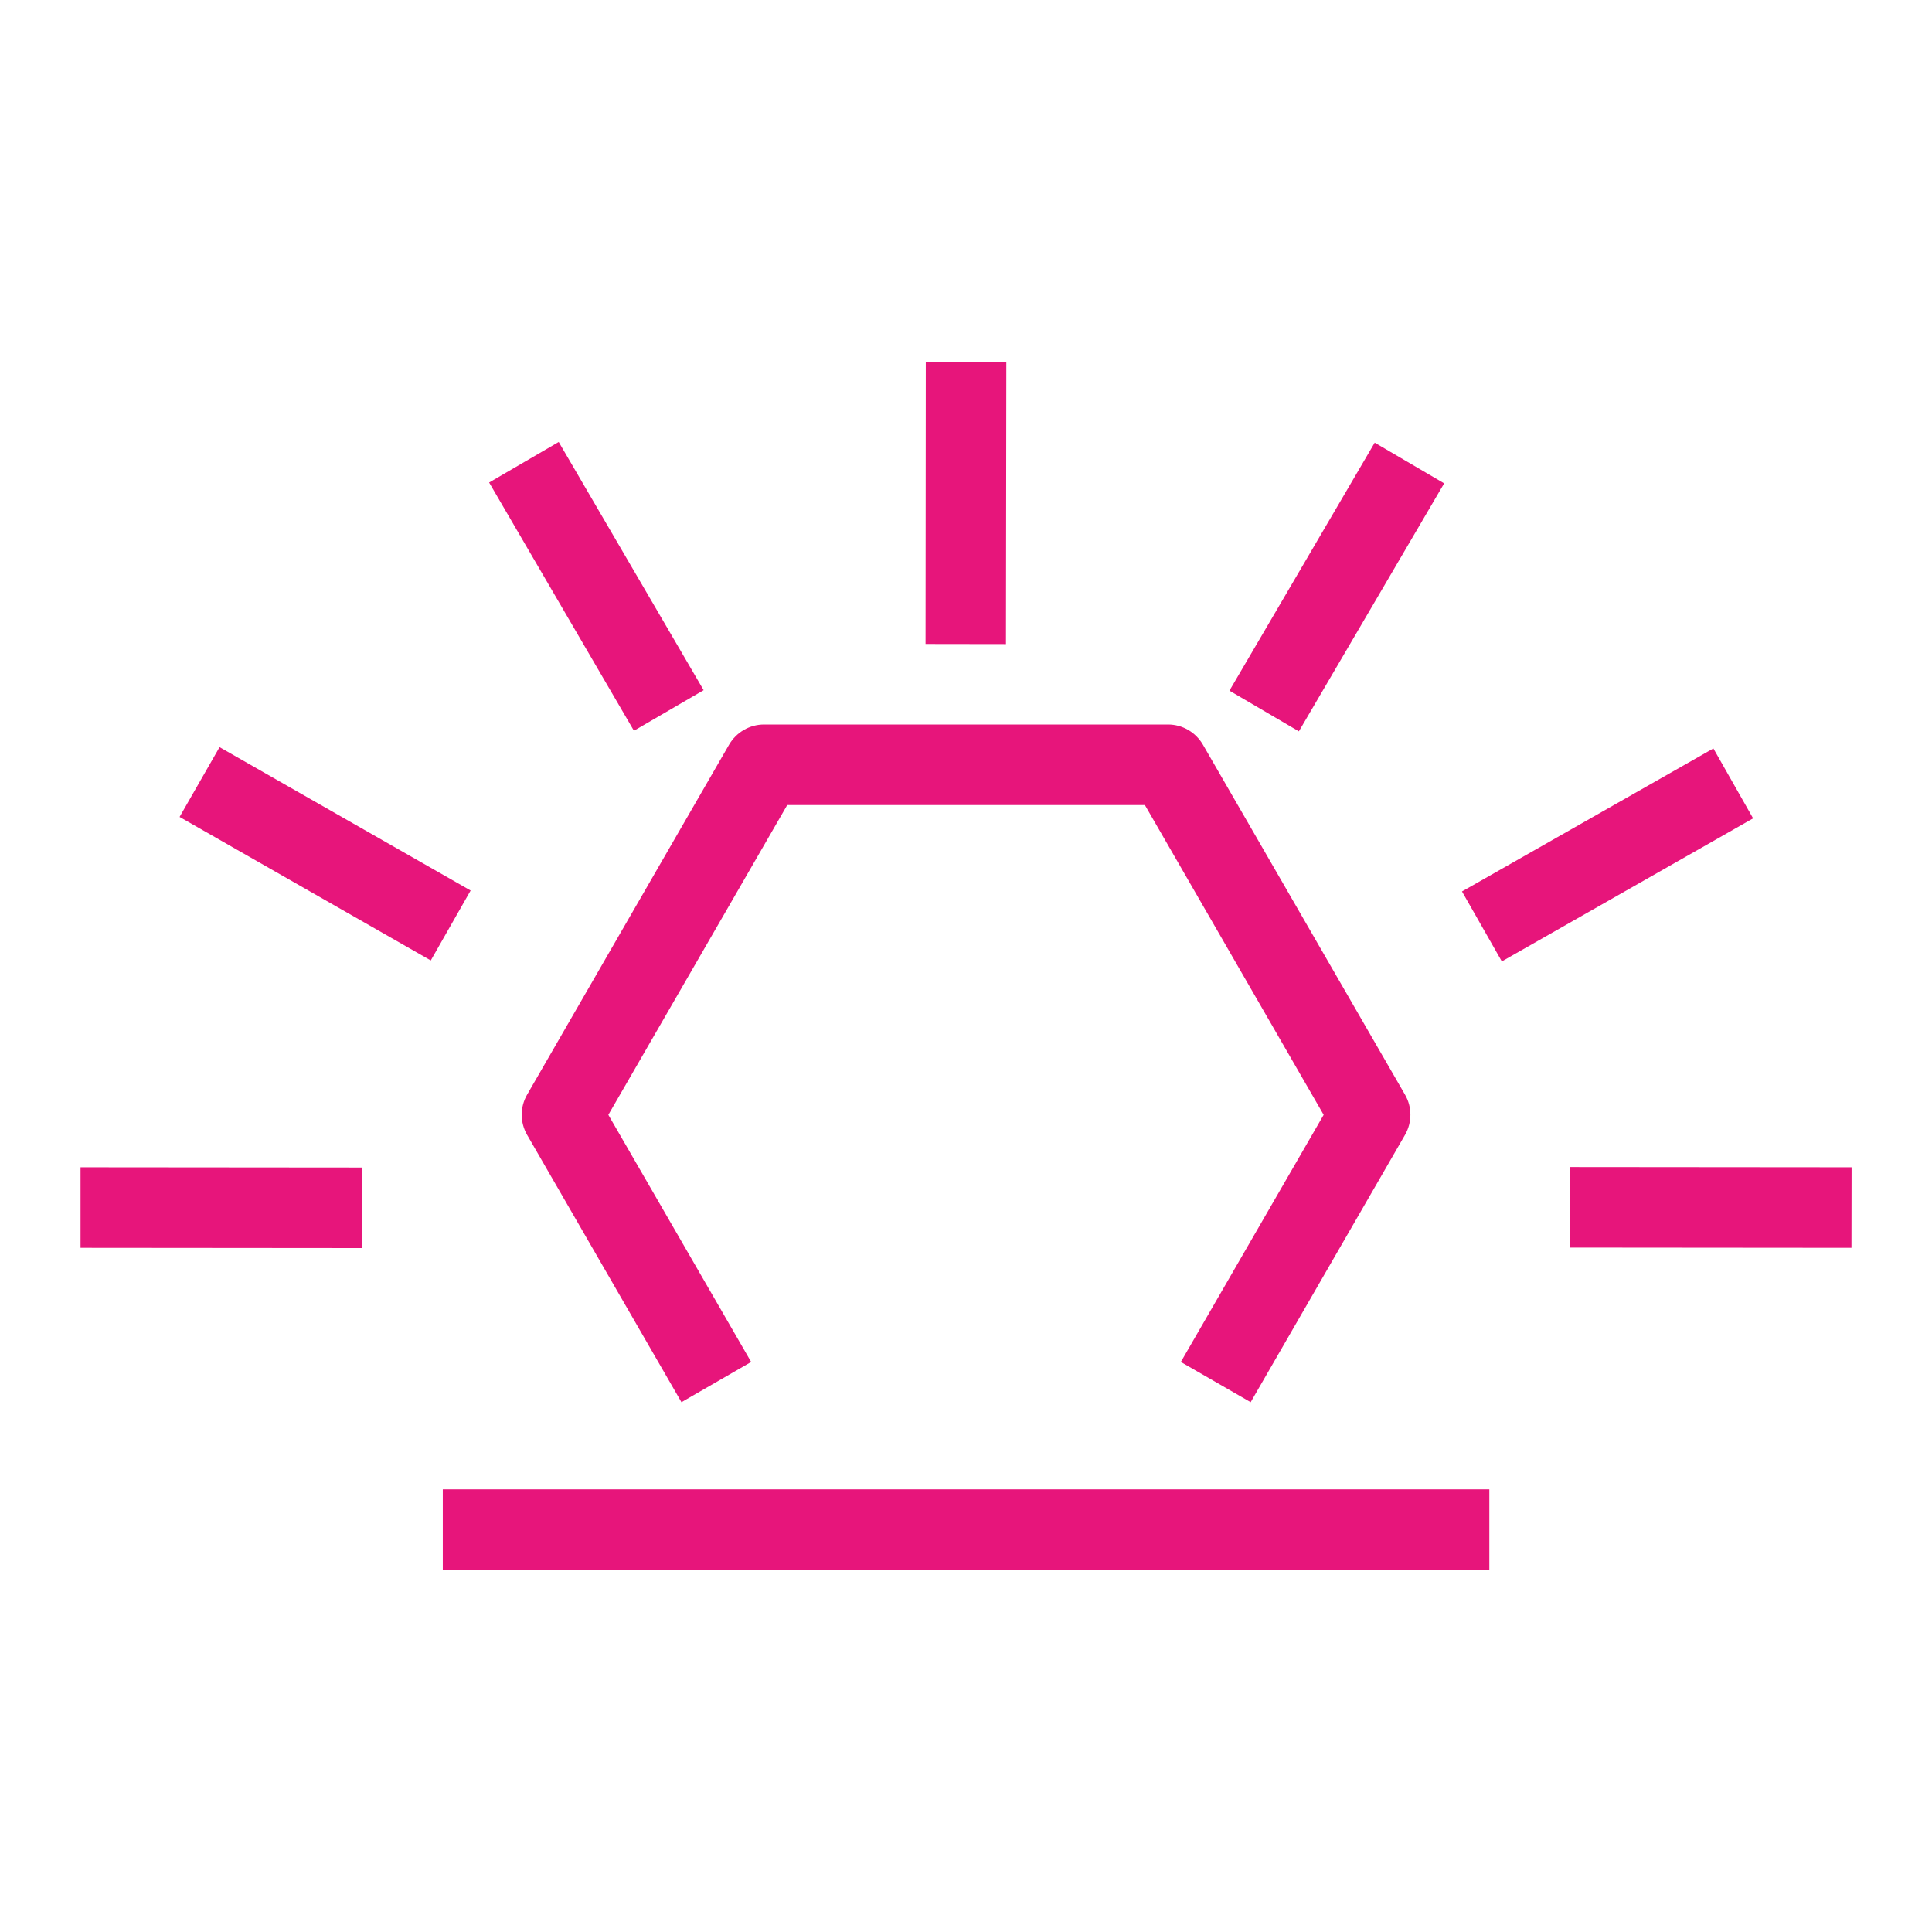 <?xml version="1.0" encoding="UTF-8"?>
<svg xmlns="http://www.w3.org/2000/svg" xmlns:xlink="http://www.w3.org/1999/xlink" width="64" height="64" viewBox="0 0 64 64">
<path fill-rule="evenodd" fill="rgb(90.588%, 8.235%, 48.235%)" fill-opacity="1" d="M 14.668 52 L 49.336 52 L 49.336 49.336 L 14.668 49.336 Z M 47.84 16.012 L 45.539 14.664 L 40.727 22.879 L 43.027 24.227 Z M 56.758 24.793 L 48.43 29.531 L 49.75 31.848 L 58.074 27.109 Z M 52.004 38.66 L 52 41.328 L 61.332 41.336 L 61.336 38.668 Z M 2.668 41.336 L 12 41.344 L 12.004 38.676 L 2.668 38.668 Z M 7.273 24.75 L 5.949 27.062 L 14.27 31.816 L 15.59 29.5 Z M 23.309 22.863 L 18.508 14.641 L 16.203 15.984 L 21 24.207 Z M 33.336 12.004 L 30.668 12 L 30.66 21.332 L 33.324 21.336 Z M 17.461 36.262 L 24.152 24.668 C 24.391 24.258 24.832 24 25.309 24 L 38.695 24 C 39.172 24 39.609 24.258 39.848 24.668 L 46.543 36.262 C 46.781 36.672 46.781 37.18 46.543 37.594 L 41.43 46.449 L 39.117 45.117 L 43.848 36.93 L 37.926 26.668 L 26.078 26.668 L 20.152 36.93 L 24.883 45.117 L 22.574 46.449 L 17.461 37.594 C 17.223 37.18 17.223 36.672 17.461 36.262 Z M 17.461 36.262 "/>
</svg>
